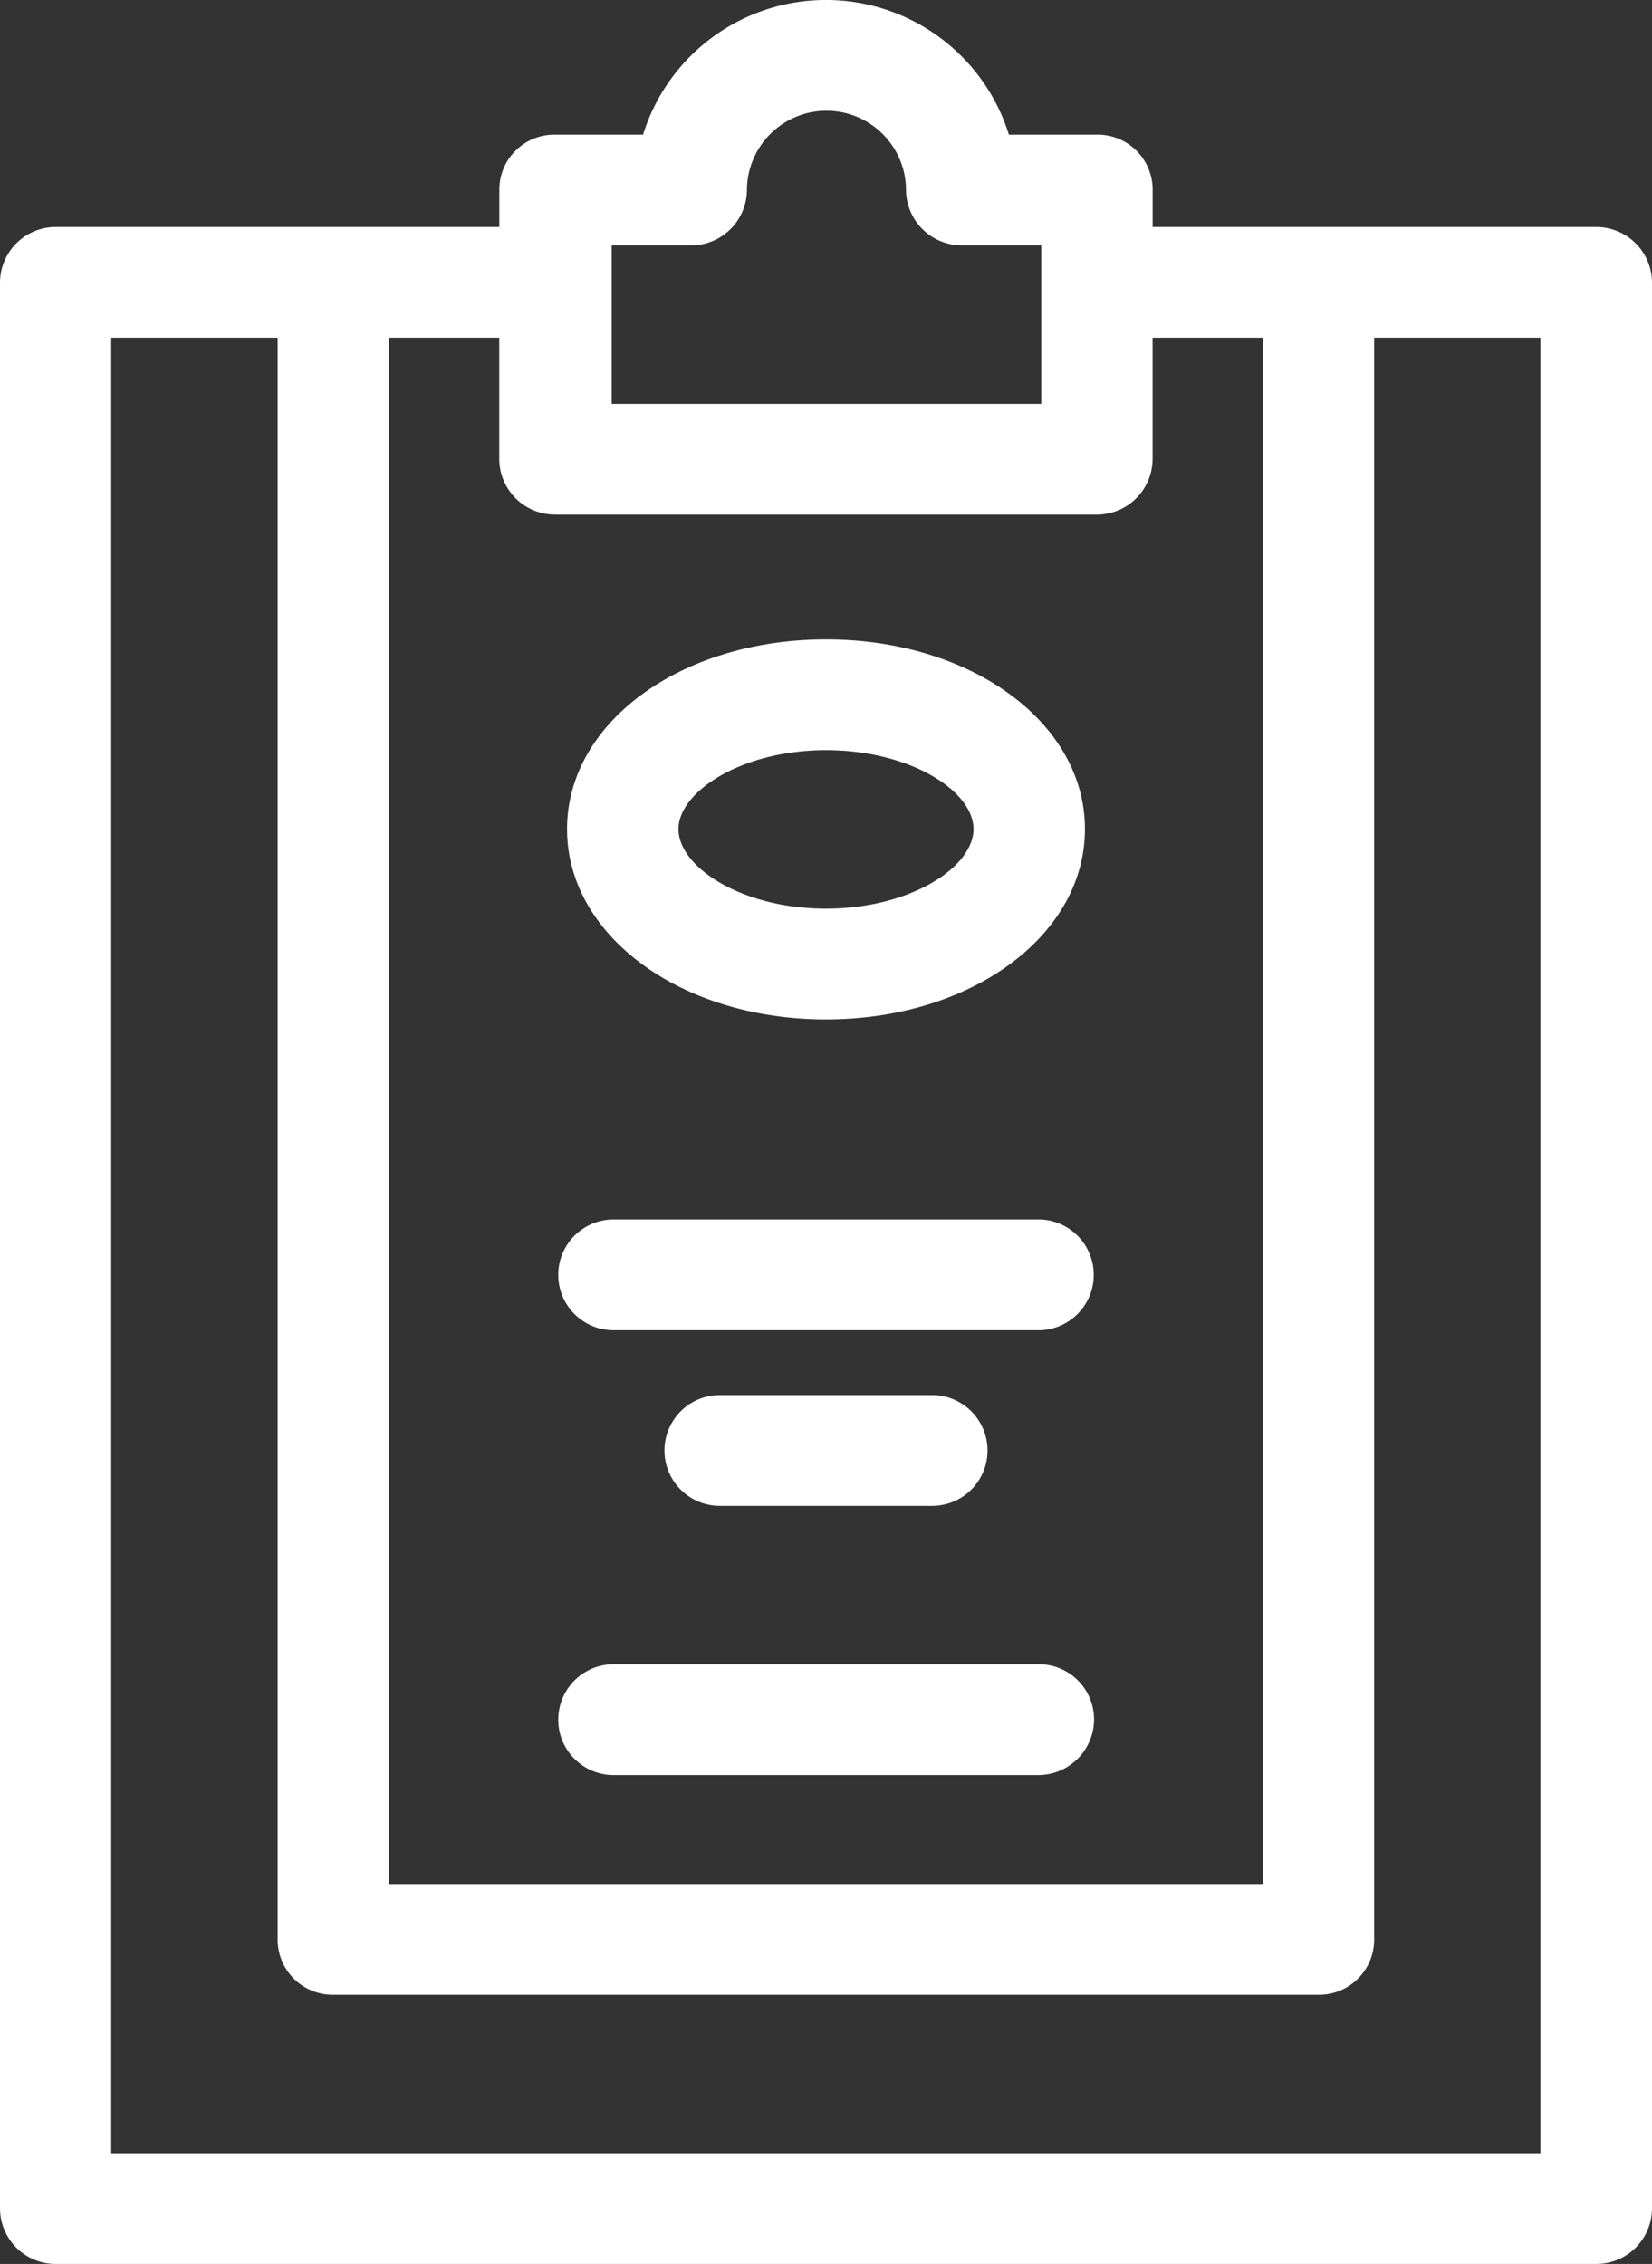 <svg xmlns="http://www.w3.org/2000/svg" width="27" height="37"><rect width="100%" height="100%" fill="#333333" stroke="none"/><path data-name="Forma 1" d="M17.881 28.1a.912.912 0 0 1-.91.91h-6.942a.905.905 0 1 1 0-1.81h6.942a.9.9 0 0 1 .91.9zM9.268 13.55c0-1.74 1.859-3.1 4.232-3.1s4.232 1.36 4.232 3.1-1.859 3.11-4.232 3.11-4.232-1.37-4.232-3.11zm1.821 0c0 .62 1.031 1.3 2.411 1.3s2.411-.68 2.411-1.3-1.031-1.29-2.411-1.29-2.411.68-2.411 1.29zM27 4.62V36.1a.91.91 0 0 1-.91.9H.91a.91.91 0 0 1-.91-.9V4.62a.912.912 0 0 1 .91-.91h7.251V3.1a.9.9 0 0 1 .91-.9h1.439a3.131 3.131 0 0 1 5.979 0h1.44a.9.9 0 0 1 .91.9v.61h7.251a.912.912 0 0 1 .91.91zM9.981 6.6h7.037V4.01h-1.3a.911.911 0 0 1-.91-.91 1.3 1.3 0 0 0-1.3-1.29 1.3 1.3 0 0 0-1.3 1.29.912.912 0 0 1-.911.91h-1.3V6.6zM6.362 30.79h14.276V5.52h-1.8V7.5a.911.911 0 0 1-.91.91H9.07a.911.911 0 0 1-.91-.91V5.52h-1.8v25.27zM25.179 5.52h-2.72V31.7a.9.9 0 0 1-.911.9h-16.1a.9.9 0 0 1-.91-.9V5.52h-2.72v29.67h23.358V5.52zm-9.944 19.09a.905.905 0 1 0 0-1.81h-3.47a.905.905 0 1 0 0 1.81h3.47zm1.736-4.68h-6.942a.905.905 0 1 0 0 1.81h6.942a.905.905 0 1 0 0-1.81z" fill="#fff" fill-rule="evenodd"/></svg>